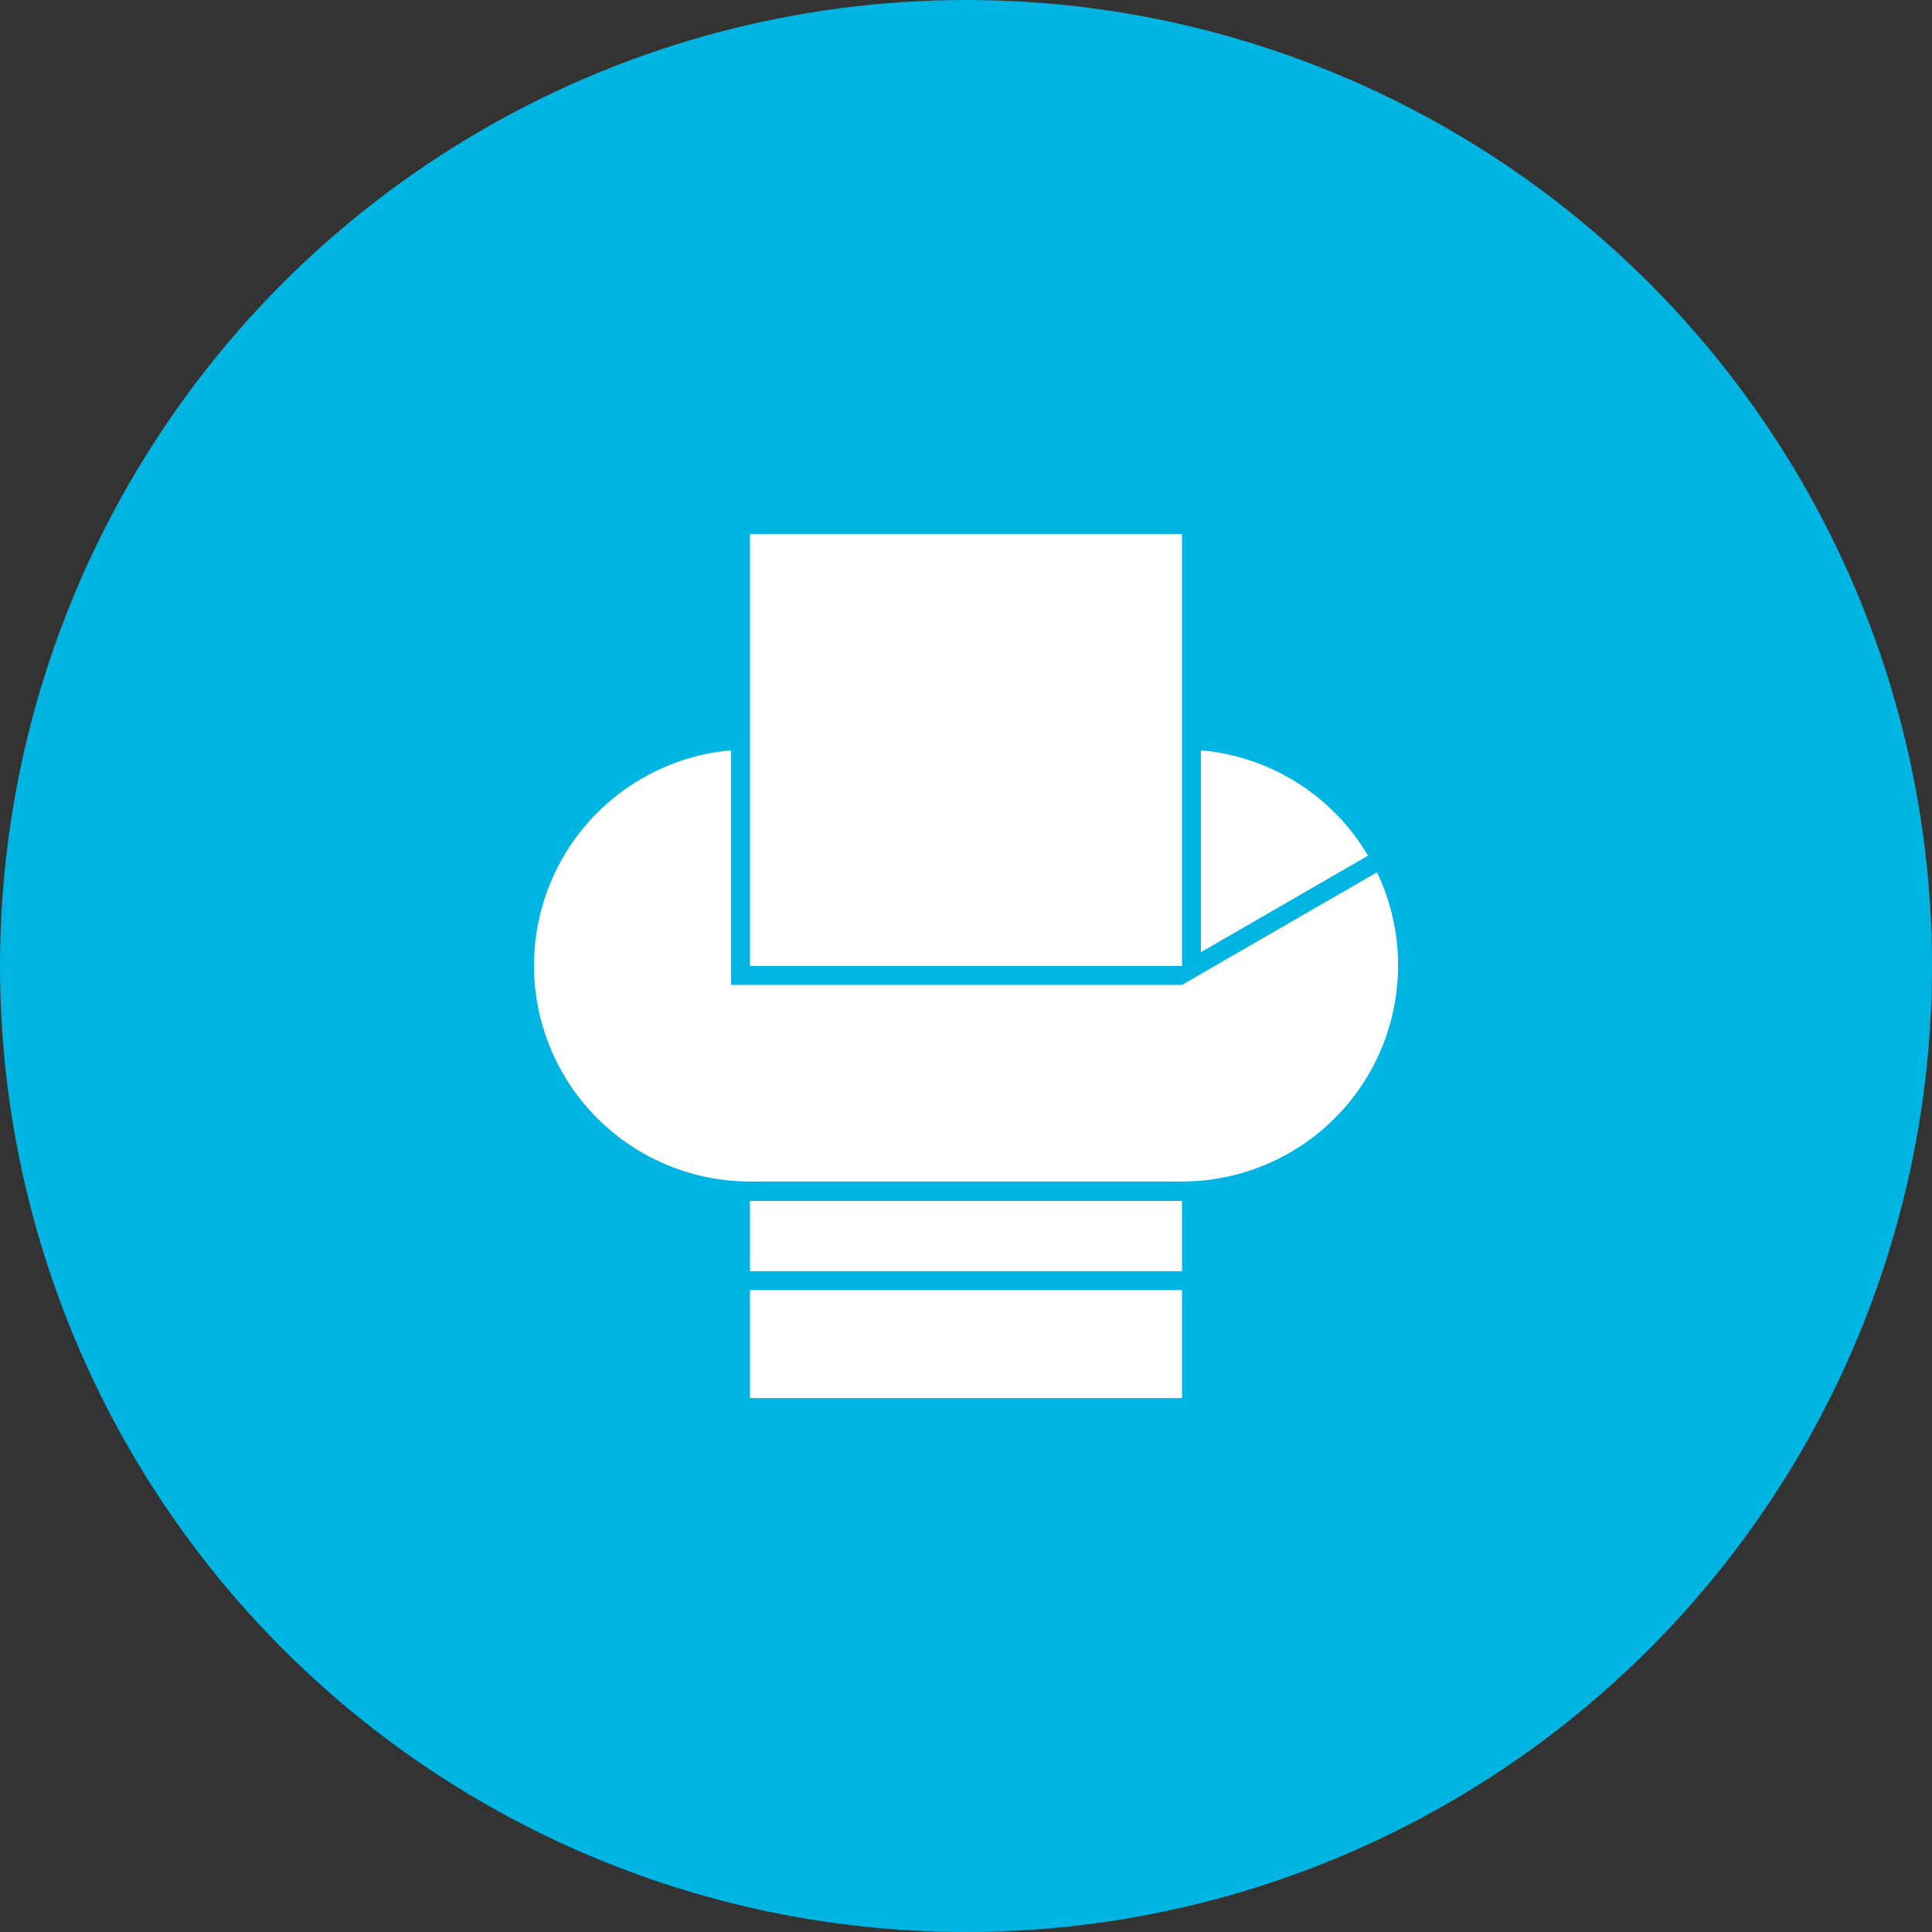 <svg xmlns="http://www.w3.org/2000/svg" viewBox="0 0 1024 1024">
   <rect x="0" y="0" width="1024" height="1024" fill="#333333" stroke="none"/>
   <circle cx="512" cy="512" r="512" style="fill:#00b5e2"/>
   <path d="M397.5 683.75h229V741h-229Zm244-170.41-15 8.68h-239V397.68a114.49 114.49 0 0 0 10 228.54h229a114.55 114.55 0 0 0 103.34-163.88ZM397.5 283v229h229V283Zm239 114.68v107l88.59-51.16a114.42 114.42 0 0 0-88.57-55.84Zm-10 238.84h-229v37.21h229Z" style="fill:#fff"/>
</svg>
